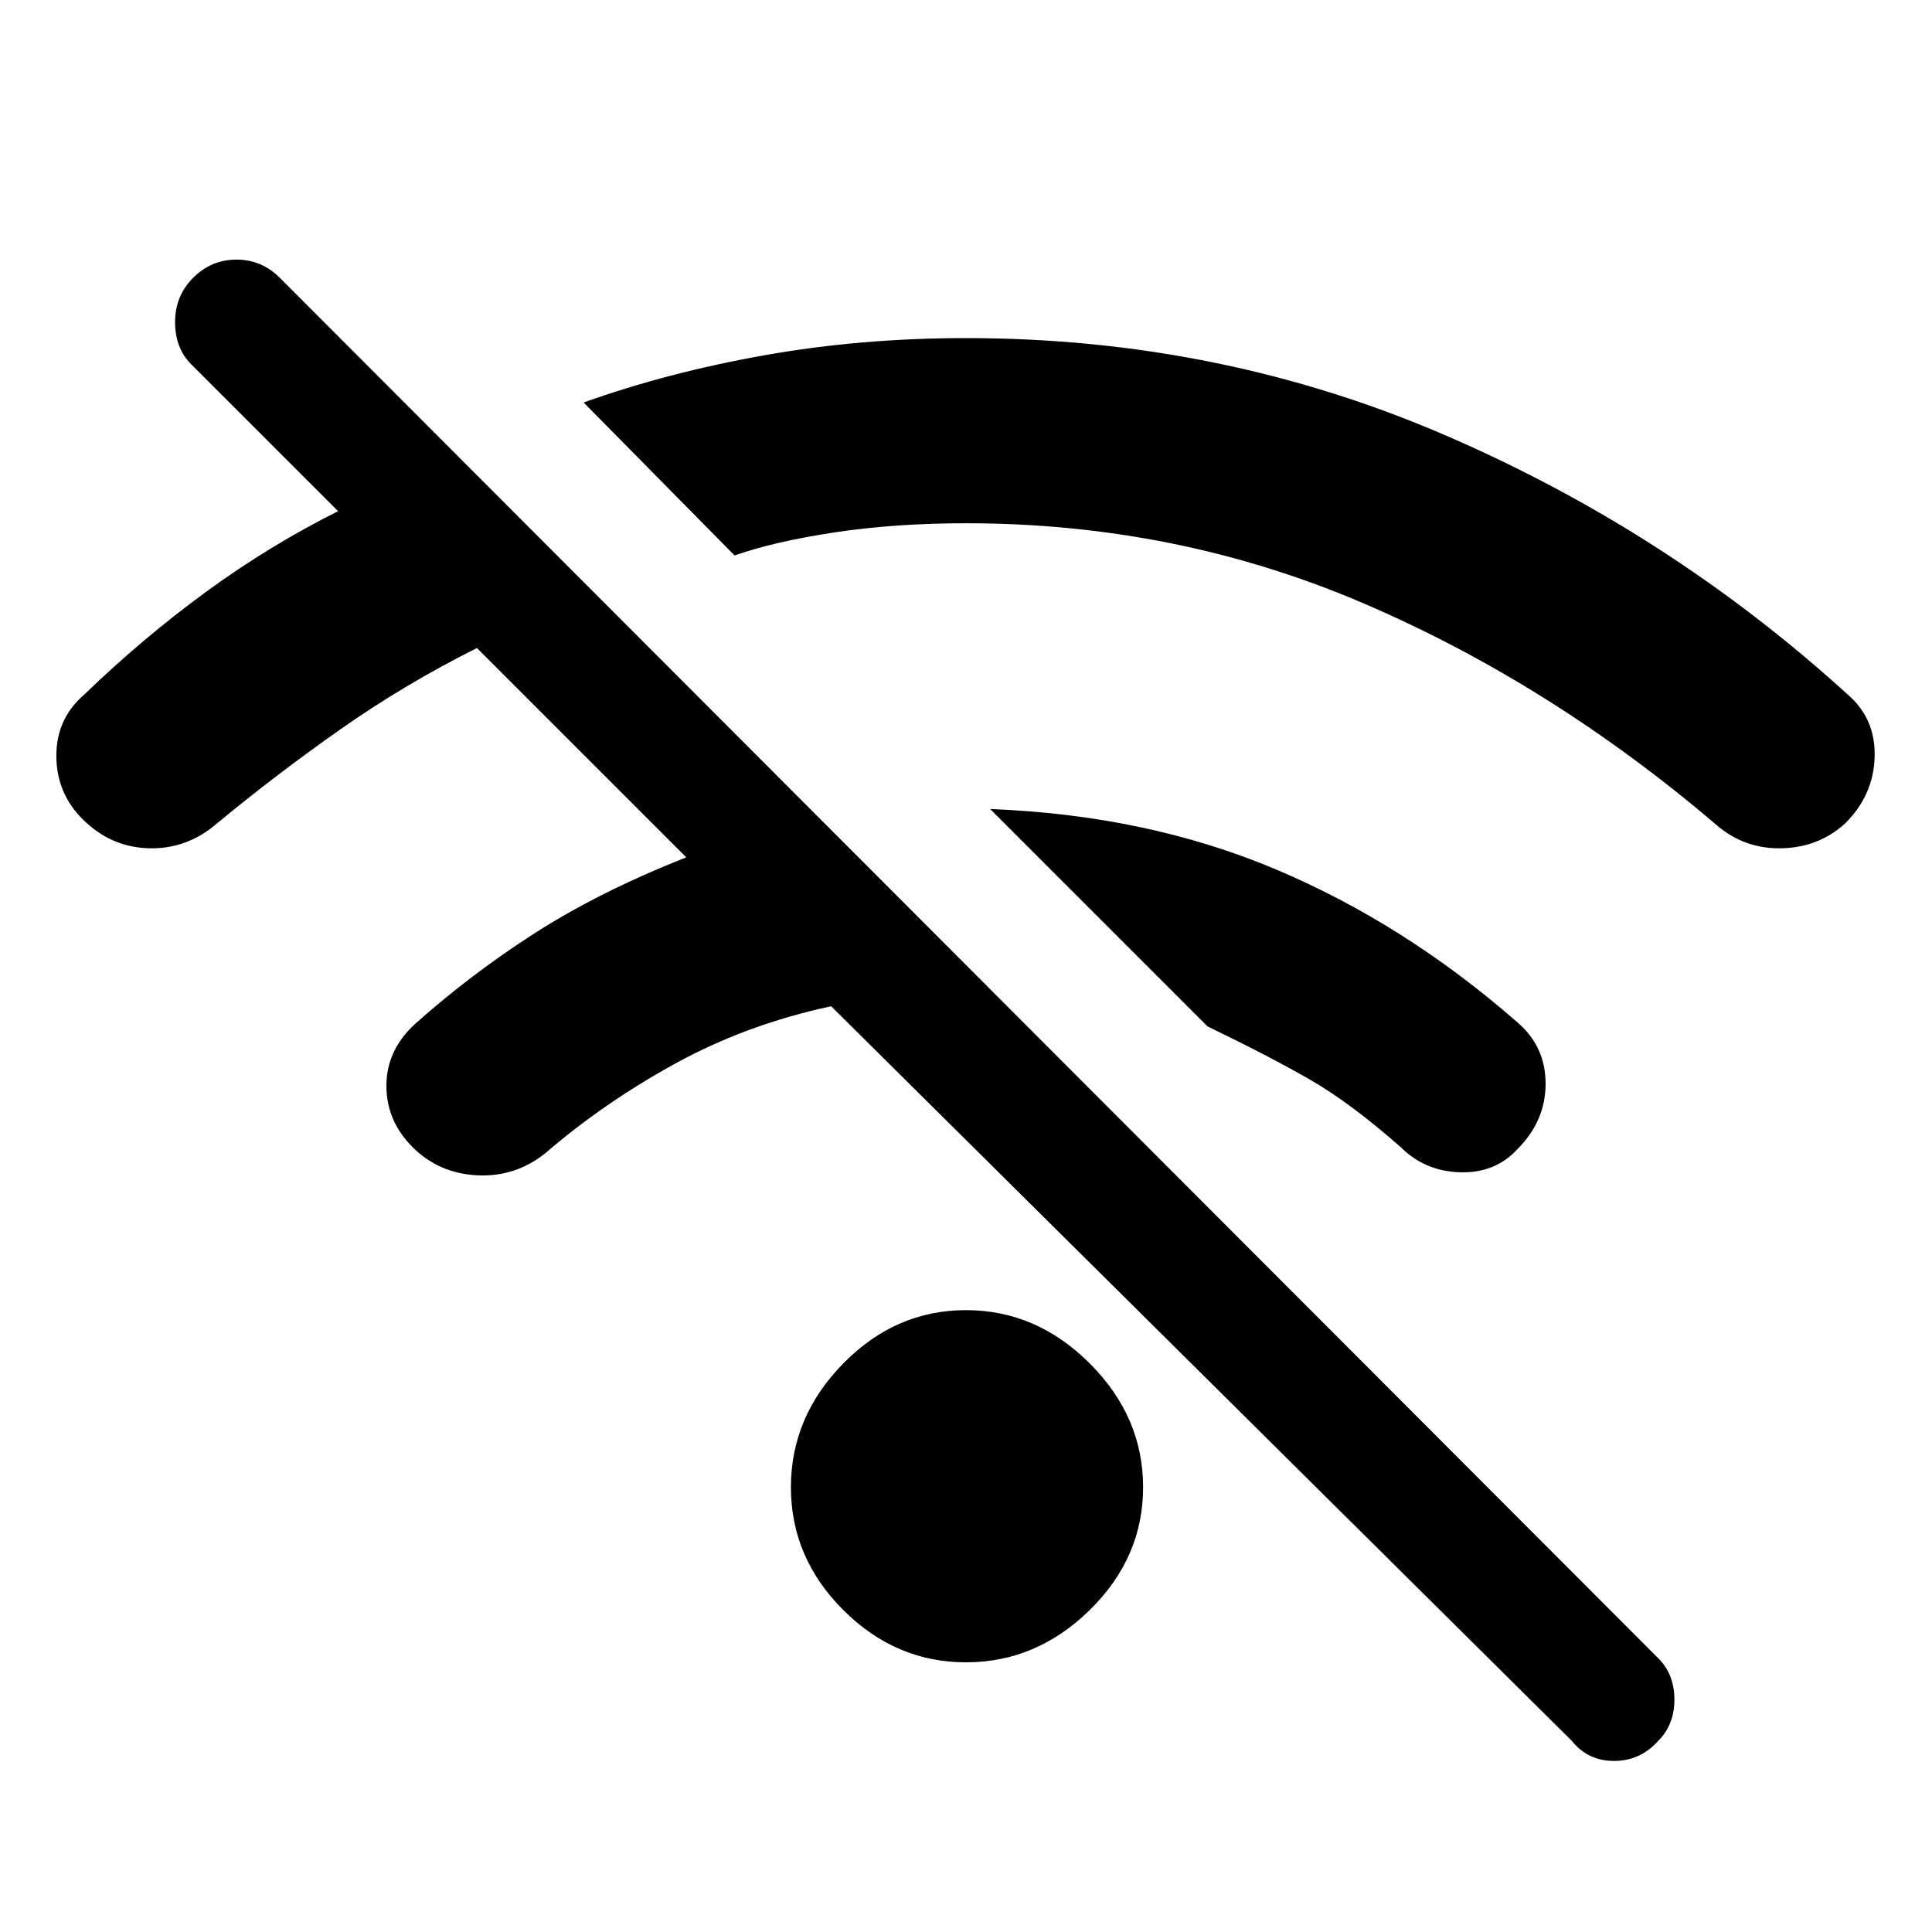 <svg xmlns="http://www.w3.org/2000/svg" height="48" width="48"><path d="M24 41.3q-1.75 0-3.05-1.3-1.3-1.3-1.3-3.05 0-1.75 1.3-3.075 1.3-1.325 3.05-1.325 1.75 0 3.075 1.325Q28.4 35.2 28.4 36.95q0 1.75-1.325 3.05Q25.75 41.3 24 41.3Zm18.65-20.8Q38.55 17 33.9 15T24 13q-1.75 0-3.25.225t-2.5.575L14.5 10q2.1-.75 4.5-1.175 2.4-.425 5-.425 6.3 0 11.875 2.4T45.9 17.25q.7.6.675 1.55-.025.95-.725 1.65-.65.6-1.575.625-.925.025-1.625-.575Zm-7.85 8q-1.25-1.1-2.25-1.675T30 25.5l-5.4-5.4q3.9.15 7.1 1.5 3.2 1.35 6 3.8.7.6.7 1.525 0 .925-.7 1.625-.55.6-1.425.575Q35.4 29.1 34.8 28.5Zm4.25 14.75L20.65 25q-2.1.45-3.875 1.425Q15 27.4 13.55 28.65q-.75.6-1.7.55-.95-.05-1.6-.7-.65-.65-.65-1.525 0-.875.7-1.525 1.4-1.25 3-2.275t3.75-1.875l-5.2-5.2q-1.8.9-3.4 2.025-1.6 1.125-3.05 2.325-.75.65-1.7.625-.95-.025-1.65-.725-.65-.65-.65-1.575 0-.925.7-1.525 1.45-1.4 3.025-2.55t3.275-2L4.75 9.05q-.4-.4-.4-1.05t.45-1.1q.45-.45 1.075-.45t1.075.45L41.2 41.2q.4.4.4 1.025 0 .625-.4 1.025-.45.5-1.1.5-.65 0-1.05-.5Z"/></svg>